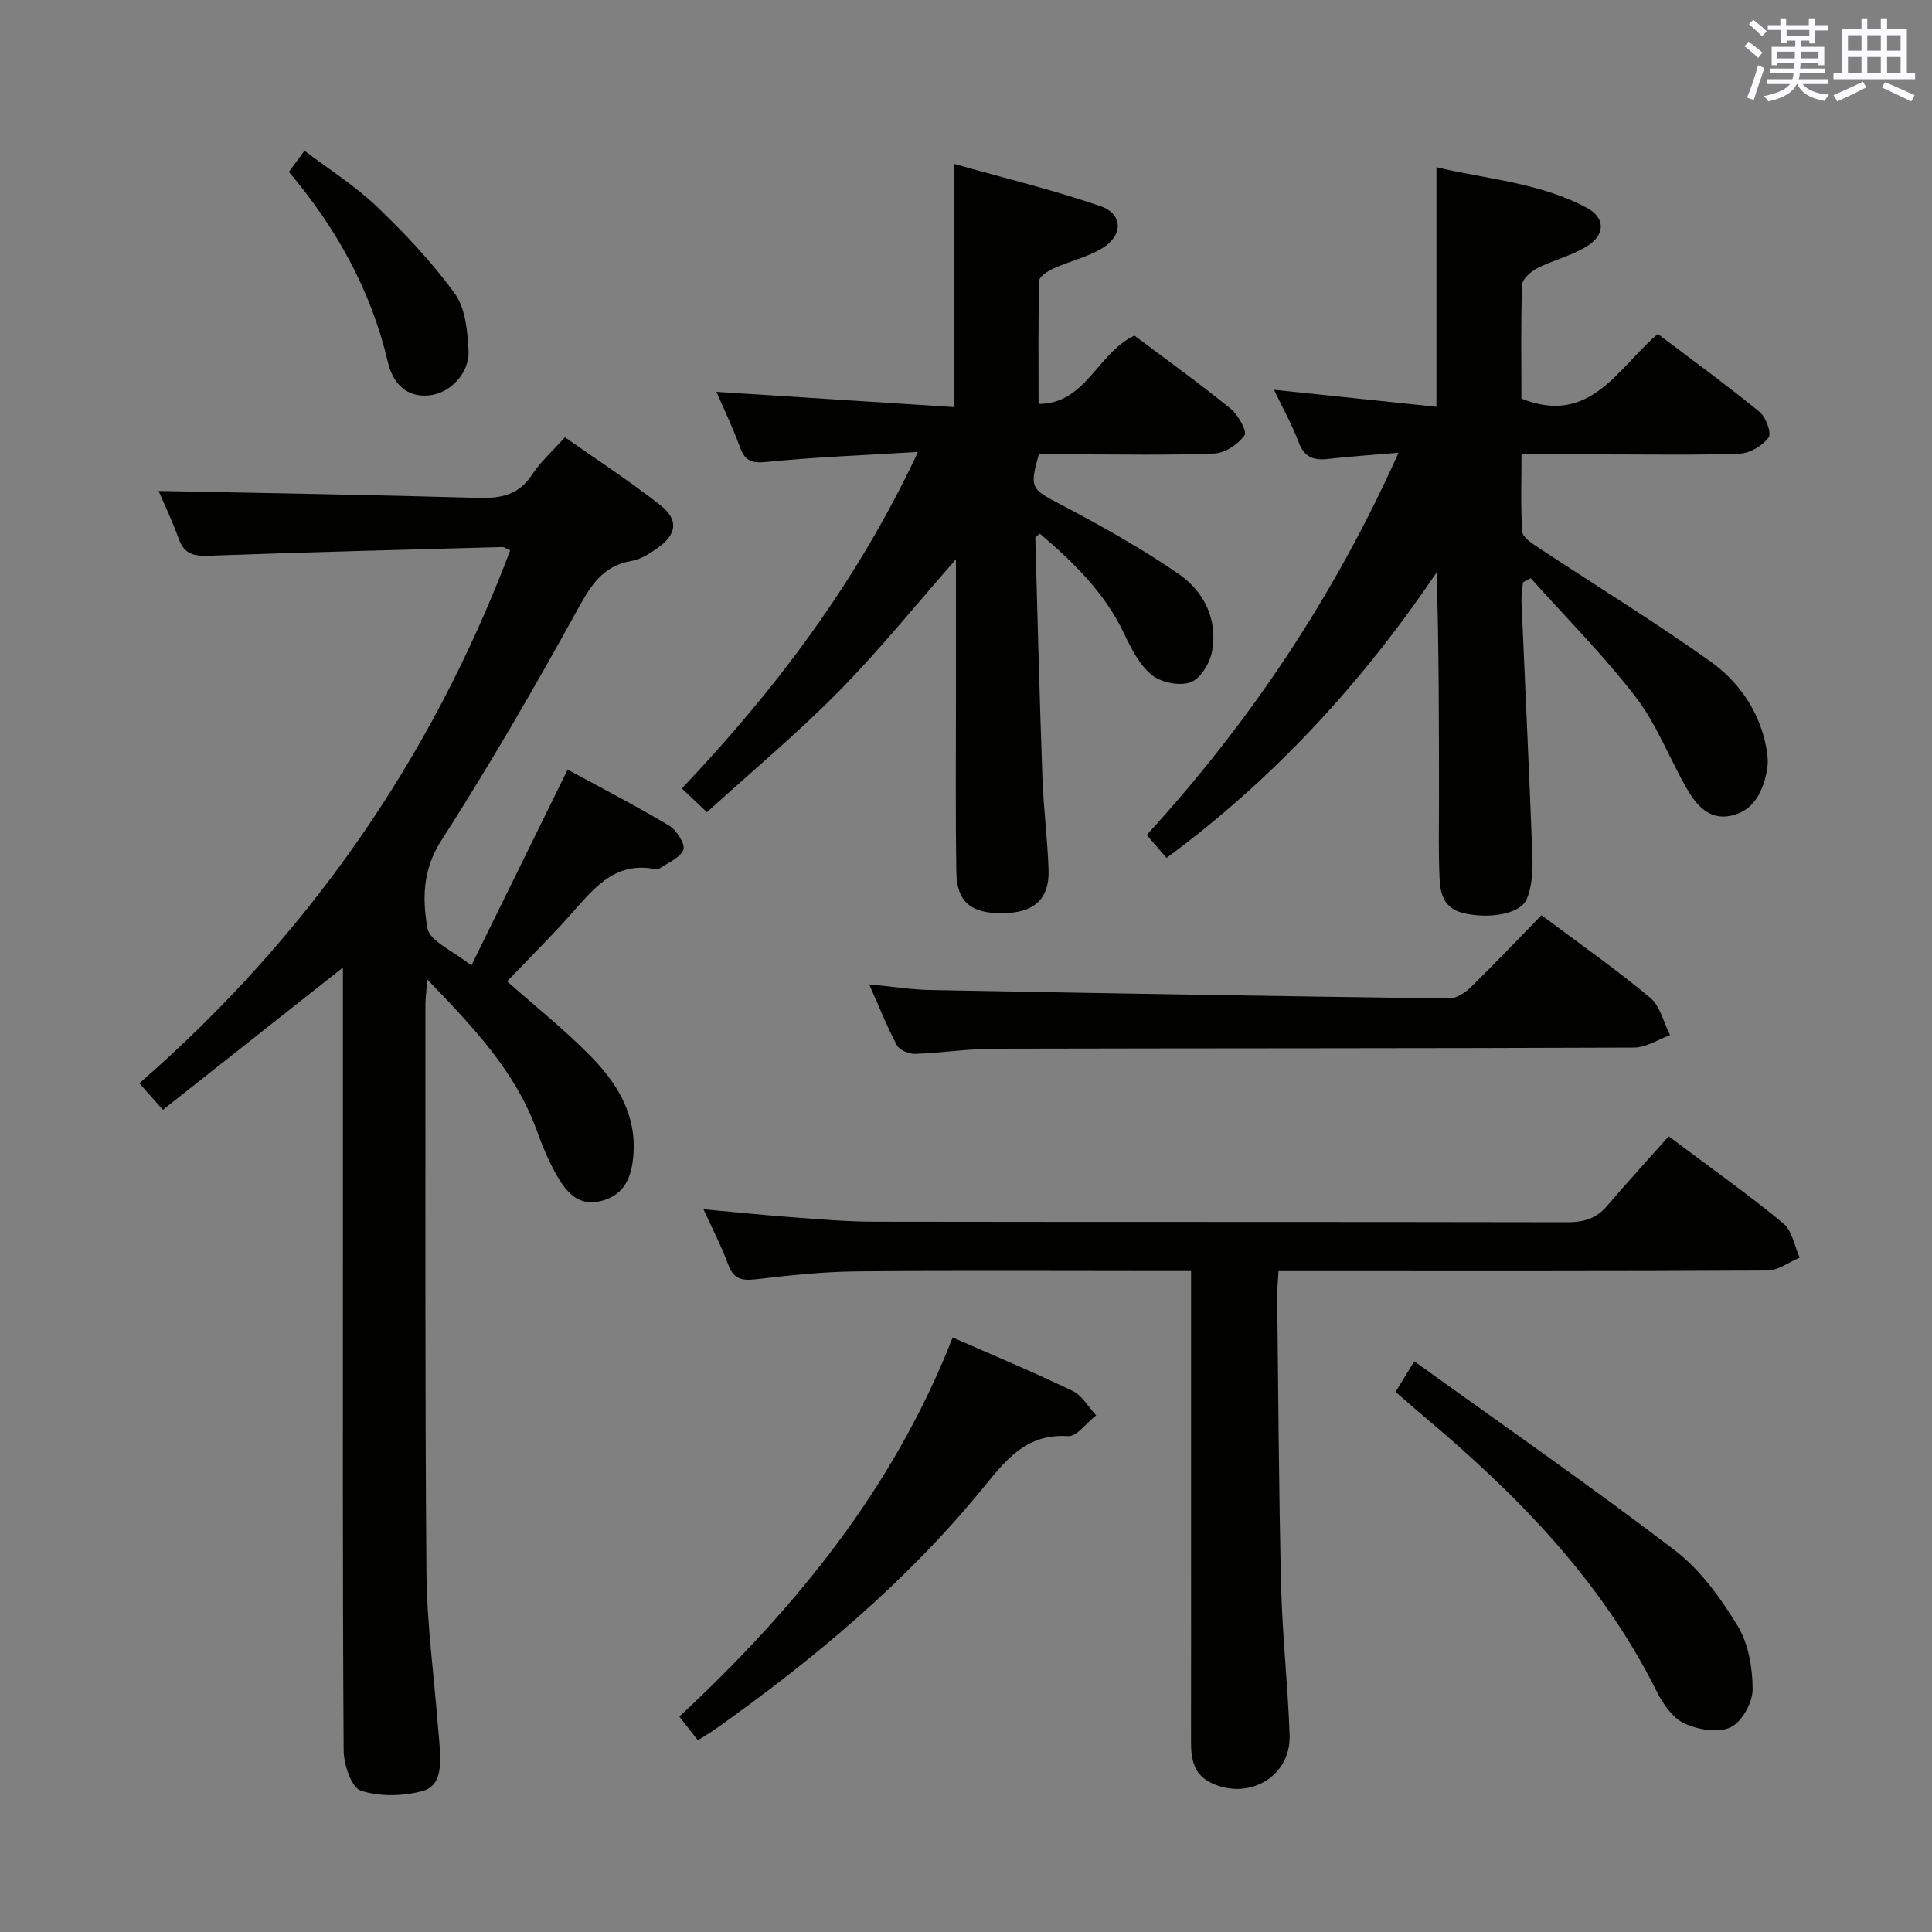 <svg enable-background="new 0 0 400 400" viewBox="0 0 400 400" xmlns="http://www.w3.org/2000/svg"><rect x="0" y="0" width="400" height="400" fill="#808080" stroke="none"/><g fill="#010100"><path d="m71 200.32c-12.45 9.83-24.66 19.48-37.27 29.45-1.94-2.19-3.21-3.62-4.88-5.49 34.89-30.41 60.45-67.08 76.78-110.33-.8-.35-1.22-.7-1.63-.69-20.28.55-40.56 1.07-60.84 1.8-3.04.11-5.02-.35-6.14-3.48-1.34-3.73-3.07-7.33-4.18-9.94 21.95.45 44.16.81 66.35 1.44 4.67.13 8.29-.68 11-4.85 1.7-2.62 4.14-4.75 6.77-7.7 6.59 4.64 13.4 9.05 19.74 14.05 3.87 3.04 3.44 6.05-.58 8.9-1.61 1.14-3.44 2.32-5.31 2.64-6.37 1.07-8.77 5.6-11.62 10.77-8.83 16-18 31.84-27.87 47.21-3.87 6.03-3.87 12.13-2.82 18.07.48 2.72 5.3 4.68 9.09 7.73 6.83-13.91 13.24-26.95 19.93-40.56 6.88 3.74 14.06 7.45 20.99 11.58 1.55.93 3.42 3.85 2.97 5.01-.67 1.73-3.27 2.7-5.06 3.98-.12.09-.33.11-.49.08-9.01-1.91-13.4 4.54-18.4 10.05-4.1 4.53-8.43 8.85-12.54 13.14 5.66 5.01 11.64 9.79 17 15.19 5.6 5.64 9.83 12.19 9.14 20.79-.36 4.48-1.7 8.14-6.54 9.46-4.7 1.28-7.24-1.69-9.2-5.07-1.74-2.99-3.08-6.24-4.26-9.5-4.44-12.24-13.1-21.33-22.65-31.25-.2 2.5-.4 3.87-.4 5.24.02 39.15-.11 78.3.21 117.45.09 10.61 1.54 21.21 2.37 31.81.12 1.49.29 2.97.38 4.46.21 3.58.37 7.96-3.49 9.03-4.05 1.12-8.93 1.23-12.85-.06-1.94-.64-3.53-5.4-3.55-8.31-.23-35.66-.15-71.31-.15-106.97 0-18.46 0-36.93 0-55.13z"/><path d="m289.55 93.74c-5.6.48-10.07.75-14.51 1.27-3 .36-4.98-.28-6.16-3.42-1.39-3.69-3.34-7.18-5.12-10.89 11.33 1.19 22.39 2.34 33.64 3.52 0-17.05 0-32.93 0-49.6 10.42 2.49 21.38 3.18 31.14 8.41 3.8 2.03 3.87 5.51.11 7.9-3.16 2.01-7.02 2.89-10.4 4.61-1.33.68-3.08 2.25-3.12 3.46-.28 7.97-.14 15.95-.14 23.53 14.28 5.71 19.92-6.32 28.24-13.39 7.17 5.42 14.27 10.59 21.06 16.13 1.32 1.07 2.53 4.43 1.88 5.32-1.26 1.7-3.86 3.25-5.96 3.33-9.48.35-18.99.15-28.49.16-5.32 0-10.64 0-16.71 0 0 5.47-.19 10.74.15 15.97.07 1.14 1.9 2.37 3.15 3.2 11.9 7.87 24.08 15.35 35.7 23.61 5.54 3.94 9.74 9.58 11.38 16.54.45 1.9.81 3.99.48 5.87-.79 4.43-2.65 8.59-7.51 9.62-4.68.99-7.33-2.42-9.35-6-3.5-6.2-6.1-13.07-10.4-18.64-6.65-8.63-14.4-16.41-21.68-24.54-.54.28-1.08.56-1.62.84-.11 1.35-.35 2.7-.3 4.04.75 17.61 1.61 35.22 2.26 52.83.11 2.91-.08 6.09-1.17 8.71-1.33 3.19-8 4.21-13.3 2.87-3.9-.98-4.63-4.06-4.76-7.26-.23-5.32-.11-10.66-.11-15.99-.01-15.64 0-31.27-.49-47.23-15.38 22.73-33.57 42.64-55.92 59.1-1.37-1.58-2.63-3.03-4.11-4.74 21.46-23.48 38.75-49.3 52.14-79.14z"/><path d="m146.36 168.16c-2.01-1.9-3.31-3.14-5.19-4.92 19.46-20.52 36.28-42.79 48.89-69.67-11.09.68-21.3 1.05-31.44 2.08-3.2.32-4.45-.36-5.47-3.19-1.45-4-3.32-7.85-4.82-11.33 16.38 1.05 32.71 2.1 49.11 3.15 0-17.2 0-33.1 0-50.37 10.28 2.9 20.51 5.37 30.42 8.78 4.67 1.61 4.7 6.07.34 8.7-3.07 1.85-6.73 2.68-10.04 4.17-1.19.54-2.97 1.66-3 2.55-.23 8.26-.14 16.53-.14 25.52 9.78.02 12.2-10.56 19.85-14.15 6.46 4.86 13.34 9.81 19.91 15.13 1.57 1.27 3.46 4.73 2.89 5.52-1.33 1.85-4.02 3.67-6.23 3.76-9.65.4-19.32.18-28.99.18-2.48 0-4.97 0-7.37 0-2 7.01-1.55 7.18 4.51 10.37 8.34 4.39 16.62 9.01 24.38 14.34 5.26 3.62 8.21 9.41 6.97 16.08-.45 2.42-2.38 5.65-4.41 6.39-2.28.83-6.11.09-8.04-1.48-2.56-2.08-4.27-5.45-5.74-8.56-4.03-8.51-10.5-14.79-17.46-20.73-.51.46-.95.68-.94.88.46 16.61.88 33.23 1.48 49.84.23 6.31 1.06 12.6 1.26 18.91.19 6.05-2.98 8.87-9.41 8.96-6.63.09-9.59-2.29-9.68-8.56-.19-12.16-.07-24.33-.08-36.49 0-9.33 0-18.65 0-28.23-8.2 9.32-15.82 18.79-24.3 27.4-8.59 8.71-18.05 16.6-27.26 24.97z"/><path d="m345.49 235.26c8.94 6.71 16.55 12.1 23.72 18.02 1.84 1.52 2.3 4.69 3.4 7.1-2.24.93-4.47 2.66-6.72 2.67-31.64.18-63.29.12-94.93.12-1.96 0-3.91 0-6.26 0-.11 2.09-.29 3.71-.27 5.33.23 19.97.33 39.94.81 59.9.25 10.29 1.42 20.56 1.76 30.86.28 8.44-8.23 13.51-16.01 9.98-3.88-1.76-4.41-5-4.4-8.67.02-13.32.01-26.65.01-39.97 0-17.16 0-34.31 0-51.47 0-1.79 0-3.58 0-5.97-2.37 0-4.14 0-5.92 0-21.15 0-42.31-.13-63.46.07-6.96.07-13.93.84-20.85 1.64-2.92.34-4.56-.16-5.63-3.11-1.35-3.72-3.21-7.25-5.1-11.4 6.31.58 12.13 1.19 17.97 1.62 5.79.43 11.6.95 17.41.96 47.8.08 95.6.01 143.4.11 3.42.01 6.06-.72 8.31-3.38 4.09-4.8 8.37-9.47 12.76-14.41z"/><path d="m319.15 189.48c7.98 5.98 15.49 11.24 22.51 17.09 2.08 1.73 2.77 5.12 4.1 7.75-2.48.89-4.95 2.56-7.43 2.57-44.14.18-88.28.12-132.42.23-5.47.01-10.94.88-16.42 1.07-1.28.04-3.24-.75-3.78-1.76-2.03-3.77-3.6-7.79-5.76-12.63 4.77.45 8.76 1.1 12.76 1.17 35.76.68 71.53 1.28 107.29 1.75 1.52.02 3.34-1.2 4.53-2.35 4.88-4.76 9.57-9.72 14.62-14.89z"/><path d="m197.24 276.91c8.5 3.74 16.78 7.19 24.84 11.07 1.97.95 3.26 3.33 4.86 5.05-1.95 1.52-3.99 4.43-5.84 4.31-8.89-.57-13.08 5.25-17.9 11.13-15.73 19.16-34.59 34.96-54.73 49.27-1.21.86-2.49 1.61-3.98 2.57-1.31-1.68-2.5-3.2-3.84-4.91 24.2-22.51 44.48-47.5 56.59-78.49z"/><path d="m292.81 281.84c18.33 13.2 36.46 25.79 53.99 39.17 5.26 4.02 9.46 9.86 12.95 15.59 2.26 3.72 3.12 8.77 3.11 13.21-.01 2.73-2.25 6.75-4.59 7.83-2.59 1.2-6.8.48-9.61-.86-2.43-1.15-4.41-4.08-5.7-6.67-11.38-22.82-28.74-40.54-47.96-56.69-1.9-1.6-3.77-3.25-6.07-5.24 1.09-1.76 2.15-3.51 3.88-6.34z"/><path d="m59.81 35.59c1-1.35 1.86-2.52 3.23-4.38 5.1 3.88 10.46 7.24 14.94 11.52 5.84 5.59 11.47 11.55 16.2 18.08 2.2 3.03 2.61 7.74 2.82 11.74.25 4.68-3.75 8.86-8.13 9.31-4.91.5-7.59-2.76-8.54-6.8-3.49-14.9-10.66-27.81-20.52-39.47z"/></g><path d="m361.2 9.6.8-1c.9.7 1.9 1.4 2.9 2.3l-.9 1.1c-1-1-2-1.8-2.8-2.4zm.5 10.6c.9-2.1 1.6-4.3 2.3-6.7.4.2.8.4 1.3.6-.7 2.1-1.5 4.3-2.2 6.6zm.4-15.2.9-.9c1 .8 2 1.6 2.8 2.4l-1 1c-.9-.9-1.8-1.7-2.7-2.5zm12.5-1.2h1.2v1.4h2.7v1.1h-2.7v2.7h-1.2v-.6h-1.8v1.3h4.9v3.8h-1.2v-.5h-3.7c0 .4-.1.9-.1 1.2h5.1v1h-5.2c0 .5-.1.9-.2 1.2h6v1h-5.2c1.1 1.3 2.9 2 5.5 2.2-.4.4-.7.8-.9 1.3-2.9-.5-4.8-1.6-5.7-3.5h-.1c-.8 1.7-2.7 2.9-5.9 3.6-.2-.4-.6-.8-.9-1.1 2.8-.6 4.6-1.4 5.4-2.5h-4.8v-1h5.3c.1-.3.2-.7.2-1.2h-4.9v-1h5c0-.4 0-.8.1-1.2h-3.5v.5h-1.2v-3.8h4.9v-1.3h-1.8v.5h-1.2v-2.7h-2.7v-1h2.6v-1.4h1.2v1.4h4.7v-1.4zm-6.6 8.3h3.6c0-.4 0-.9 0-1.4h-3.6zm1.9-4.6h4.7v-1.3h-4.7zm6.6 3.2h-3.7v1.4h3.7z" fill="#fbfafc"/><path d="m385.3 3.8h1.3v2.2h2.8v-2.2h1.3v2.2h4.1v9.1h1.7v1.3h-16.9v-1.3h1.7v-9.1h4.1v-2.2zm.4 13.1.7 1.2c-1.8.9-3.8 1.9-6 2.9-.2-.4-.5-.8-.8-1.3 2.3-1 4.3-1.9 6.1-2.8zm-3.1-6.4h2.8v-3.2h-2.8zm0 4.6h2.8v-3.3h-2.8zm4-4.6h2.8v-3.2h-2.8zm0 4.6h2.8v-3.3h-2.8zm3.7 1.9c2.1.9 4.1 1.8 6.1 2.7l-.7 1.3c-2.2-1.1-4.2-2-6.1-2.9zm3.2-9.7h-2.8v3.2h2.8zm-2.8 7.8h2.8v-3.3h-2.8z" fill="#fbfafc"/></svg>